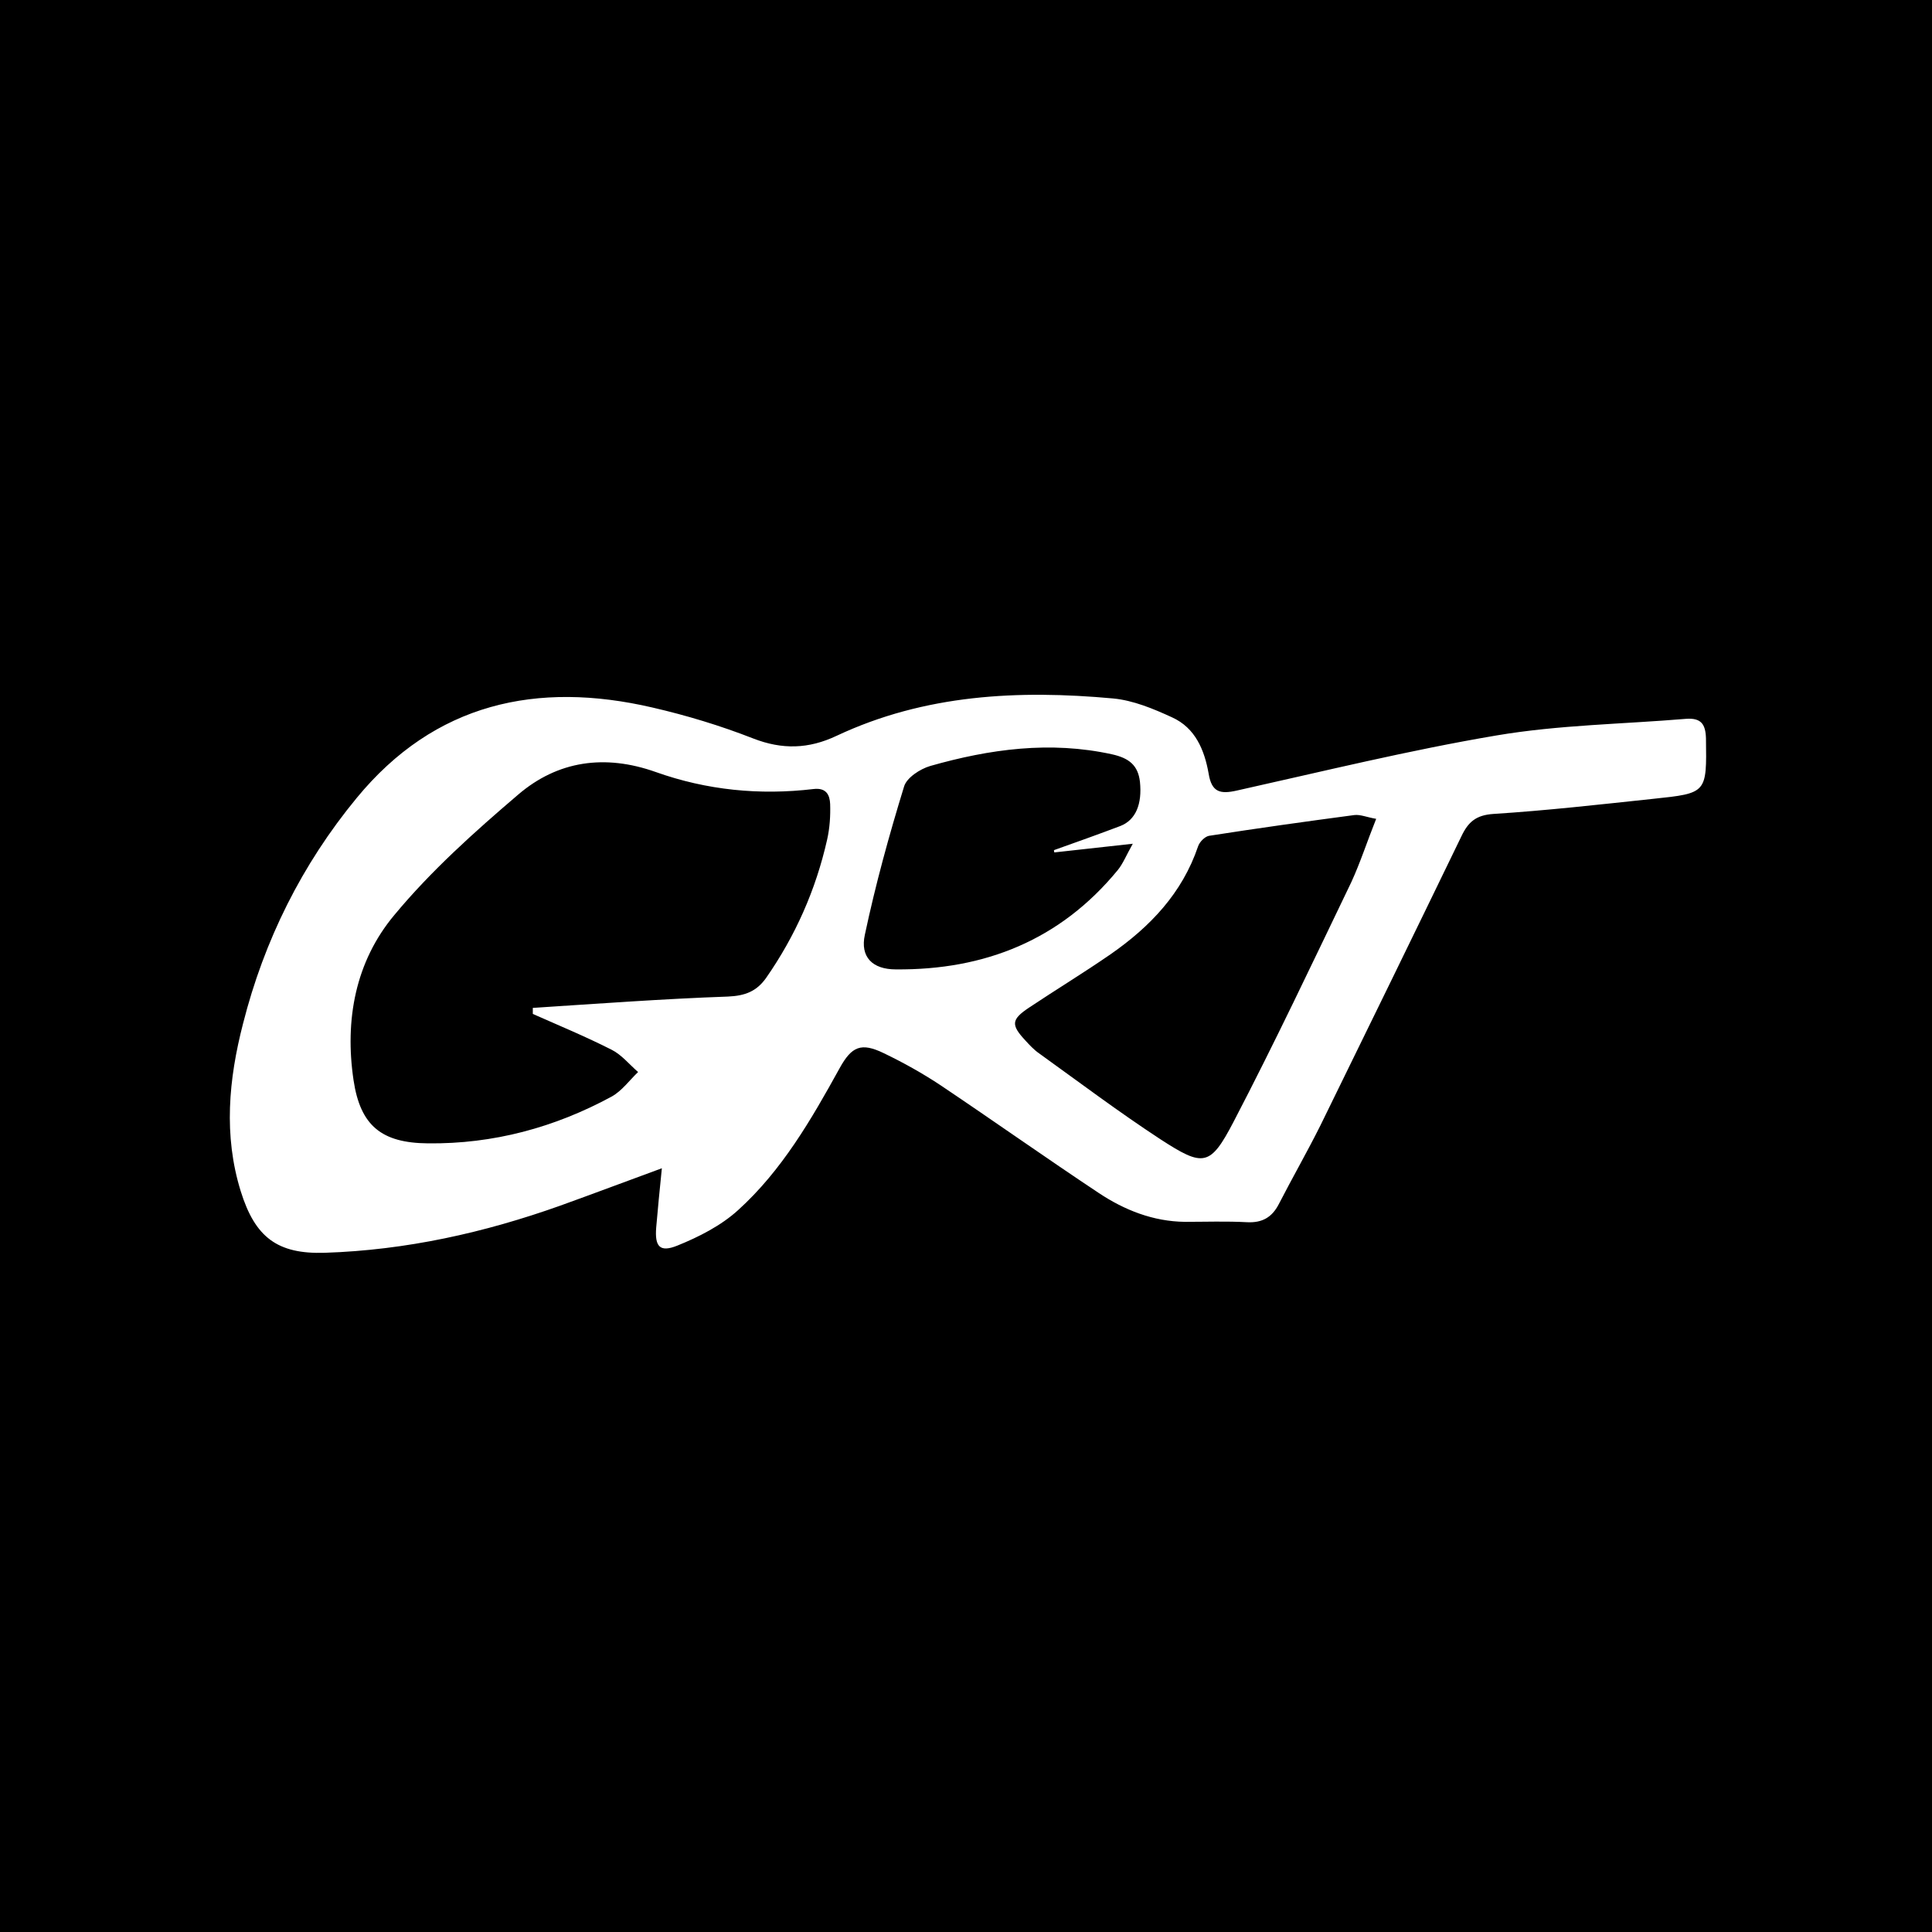 <?xml version="1.0" encoding="utf-8"?>
<!-- Generator: Adobe Illustrator 19.1.0, SVG Export Plug-In . SVG Version: 6.00 Build 0)  -->
<svg version="1.1" id="Layer_1" xmlns="http://www.w3.org/2000/svg" xmlns:xlink="http://www.w3.org/1999/xlink" x="0px" y="0px"
	 viewBox="0 0 512 512" style="enable-background:new 0 0 512 512;" xml:space="preserve">
<rect x="0" y="0" width="512" height="512" fill="#808080" stroke="none"/>
<style type="text/css">
	.st0{stroke:#000000;stroke-miterlimit:10;}
	.st1{fill:#FFFFFF;}
</style>
<rect class="st0" width="512" height="512"/>
<path class="st1" d="M175.4,309.6c-9.8,3.6-18.3,6.8-26.9,9.9c-20.2,7.2-40.9,11.8-62.4,12.5c-12.6,0.4-18.5-4.1-22.3-16.3
	c-4.6-14.8-3.2-29.7,0.6-44.4c5.6-22.1,15.6-42.2,30.1-59.8c20.7-25.2,47.8-31.1,78.4-24c9.1,2.1,18,4.8,26.7,8.2
	c7.7,3,14.7,2.8,22.1-0.7c23.4-11,48.2-12.2,73.3-9.9c5.3,0.5,10.6,2.7,15.6,5c6.2,2.8,8.6,8.7,9.7,14.9c0.8,5,3.1,5.5,7.5,4.5
	c22.9-5.1,45.7-10.7,68.8-14.6c16.5-2.8,33.5-3,50.2-4.4c4-0.3,5.2,1.4,5.3,5.2c0.2,14.5,0.3,14.5-14,16c-14.1,1.5-28.2,3.1-42.3,4
	c-4.6,0.3-6.7,2.1-8.5,5.9c-12.4,25.6-24.9,51.2-37.4,76.7c-3.5,7-7.4,13.8-11,20.8c-1.8,3.5-4.4,5-8.4,4.8
	c-5.5-0.3-11-0.1-16.5-0.1c-8.4-0.1-16-3.1-22.9-7.7c-14-9.3-27.7-19-41.7-28.4c-4.8-3.2-10-6.1-15.2-8.6c-6-2.9-8.5-1.8-11.7,4
	c-7.5,13.6-15.3,27.1-26.9,37.6c-4.5,4.1-10.4,7.1-16.1,9.4c-4.7,1.9-6,0.2-5.6-4.8C174.3,320.5,174.8,315.6,175.4,309.6z
	 M141.2,268.7c0-0.5,0-1.1,0-1.6c17.2-1.1,34.5-2.4,51.7-3c4.6-0.2,7.6-1.4,10.1-4.9c7.8-11.2,13.2-23.4,16.2-36.7
	c0.7-3.1,0.9-6.3,0.8-9.4c-0.1-2.4-1-4.4-4.4-4c-14.3,1.7-28.3,0.3-41.8-4.5c-13.5-4.8-26-3-36.5,6c-11.6,9.9-23.1,20.2-32.8,31.9
	c-10.3,12.3-13.2,27.8-10.8,43.8c1.8,12,7.4,16.6,19.7,16.7c17.3,0.2,33.6-4.2,48.7-12.4c2.7-1.5,4.7-4.3,7-6.5
	c-2.3-2-4.4-4.6-7-5.9C155.2,274.7,148.2,271.8,141.2,268.7z M364.7,217c-2.4-0.4-4.2-1.2-5.8-1c-12.8,1.7-25.7,3.5-38.5,5.5
	c-1.1,0.2-2.5,1.6-2.9,2.8c-4.2,12.4-12.7,21.3-23.2,28.6c-7.1,4.9-14.5,9.4-21.7,14.2c-4.6,3.1-4.7,4.5-0.9,8.6
	c1.1,1.2,2.3,2.5,3.6,3.4c10.7,7.7,21.2,15.6,32.2,22.8c11.4,7.4,13.2,7.3,19.4-4.6c10.9-20.9,21-42.3,31.2-63.5
	C360.5,228.6,362.3,223,364.7,217z M279.4,225.9c0-0.2-0.1-0.4-0.1-0.6c5.9-2.1,11.8-4.2,17.6-6.4c4.1-1.6,5.8-5.8,5.2-11.7
	c-0.5-4.4-2.9-6.3-7.4-7.3c-16.4-3.6-32.4-1.4-48.2,3.1c-2.7,0.8-6.2,3.1-6.9,5.4c-4,13-7.6,26.1-10.4,39.3c-1.3,5.9,2,9.2,8.2,9.2
	c23.6,0.2,43.6-7.8,58.8-26.3c1.4-1.7,2.2-3.8,4-7C292.1,224.5,285.8,225.2,279.4,225.9z"/>
</svg>
